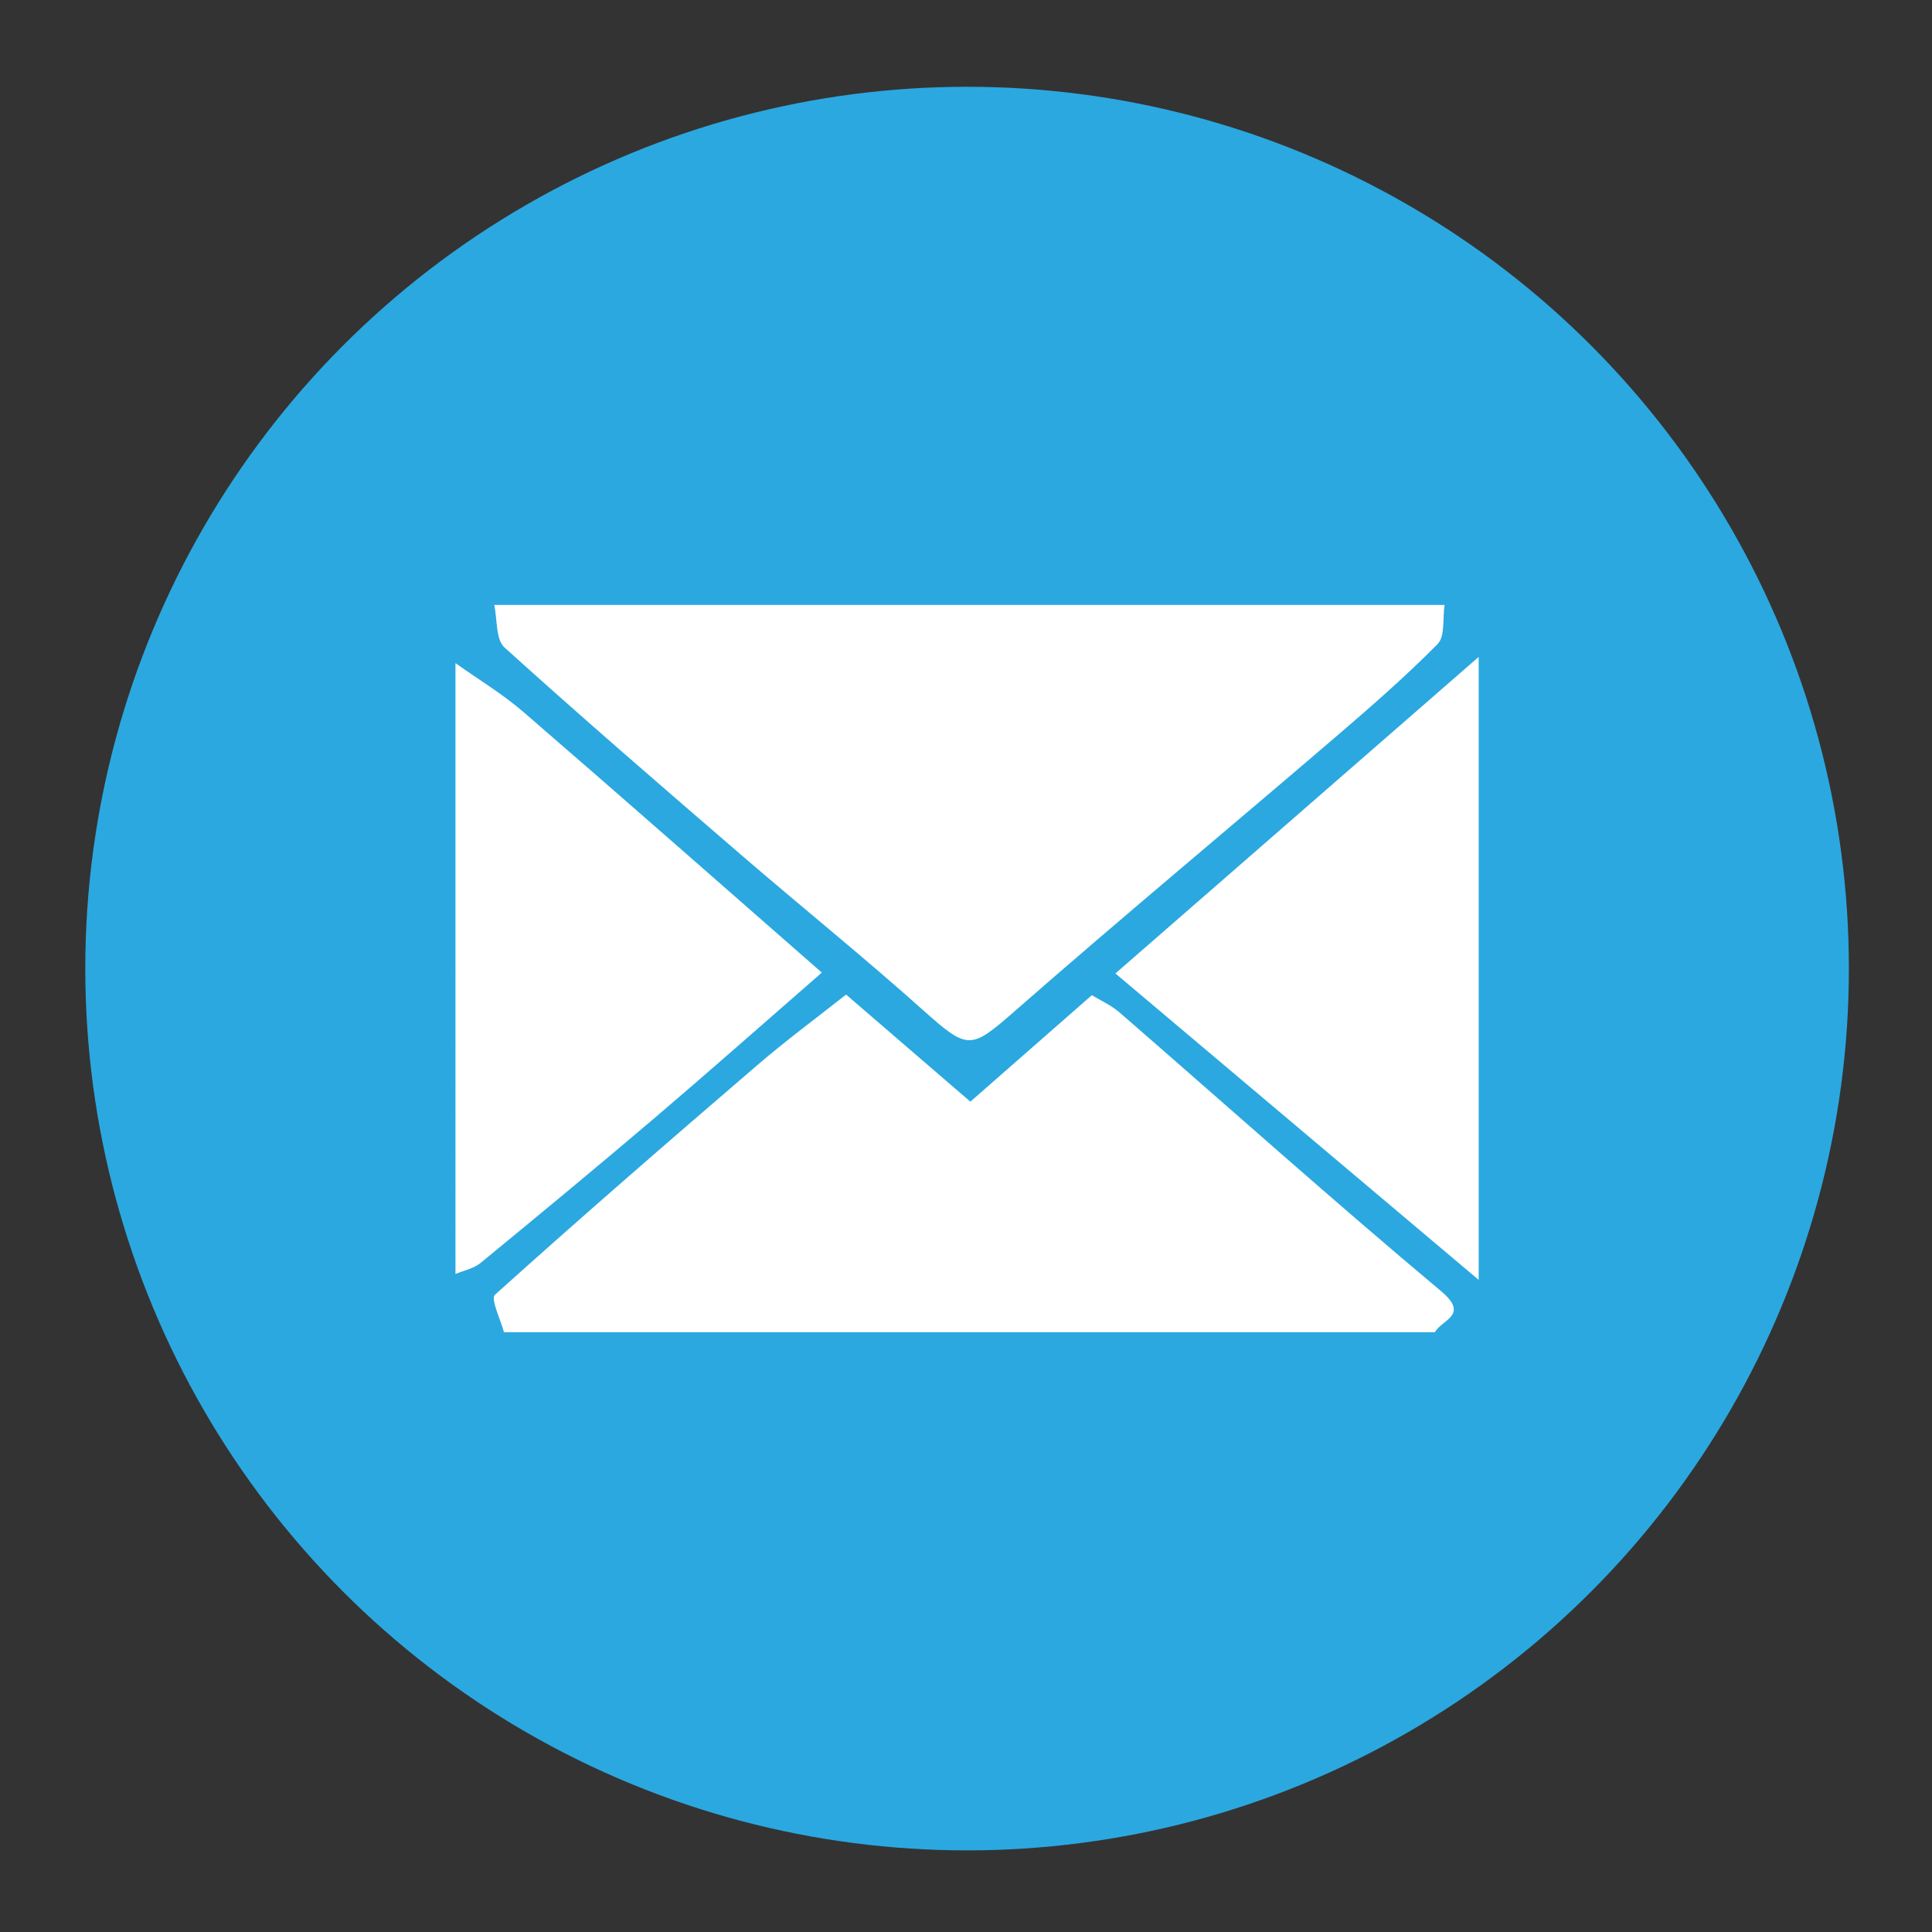 <?xml version="1.0" encoding="iso-8859-1"?>
<!-- Generator: Adobe Illustrator 16.0.0, SVG Export Plug-In . SVG Version: 6.00 Build 0)  -->
<!DOCTYPE svg PUBLIC "-//W3C//DTD SVG 1.1//EN" "http://www.w3.org/Graphics/SVG/1.1/DTD/svg11.dtd">
<svg version="1.1" id="Layer_1" xmlns="http://www.w3.org/2000/svg" xmlns:xlink="http://www.w3.org/1999/xlink" x="0px" y="0px"
	 width="150px" height="150px" viewBox="0 0 150 150" style="enable-background:new 0 0 150 150;" xml:space="preserve">
<rect x="0" y="0" width="150" height="150" fill="#333333" stroke="none"/>
<g>
	<circle style="fill:#2BA8E0;" cx="75.084" cy="75.2" r="68.463"/>
	<g>
		<path style="fill:#FFFFFF;" d="M38.373,46.968c24.595,0,49.19,0,73.781,0c-0.158,1.034,0.055,2.435-0.541,3.038
			c-2.522,2.551-5.236,4.915-7.965,7.253c-8.24,7.063-16.59,14.003-24.755,21.15c-3.547,3.105-3.703,3.166-7.253-0.006
			c-4.592-4.107-9.396-7.978-14.065-12.002c-6.178-5.327-12.355-10.656-18.403-16.129C38.477,49.646,38.619,48.09,38.373,46.968z"/>
		<path style="fill:#FFFFFF;" d="M111.402,103.432c-24.092,0-48.185,0-72.275,0c-0.262-0.997-1.055-2.587-0.7-2.905
			c6.709-6.042,13.533-11.958,20.384-17.841c2.271-1.951,4.684-3.73,6.878-5.467c3.445,2.969,6.521,5.619,9.649,8.314
			c3.26-2.855,6.332-5.546,9.434-8.268c0.696,0.429,1.509,0.785,2.147,1.341c8.318,7.221,16.523,14.568,24.969,21.642
			C114.113,102.114,111.954,102.45,111.402,103.432z"/>
		<path style="fill:#FFFFFF;" d="M35.363,51.486c1.764,1.256,3.643,2.384,5.276,3.793c7.641,6.599,15.215,13.275,23.167,20.233
			c-4.557,3.97-8.687,7.63-12.886,11.206c-4.498,3.828-9.049,7.594-13.614,11.341c-0.527,0.432-1.29,0.577-1.943,0.854
			C35.363,83.105,35.363,67.296,35.363,51.486z"/>
		<path style="fill:#FFFFFF;" d="M86.6,75.579c9.63-8.39,18.671-16.267,28.205-24.576c0,16.231,0,31.888,0,48.367
			C105.388,91.427,96.25,83.721,86.6,75.579z"/>
	</g>
</g>
</svg>
